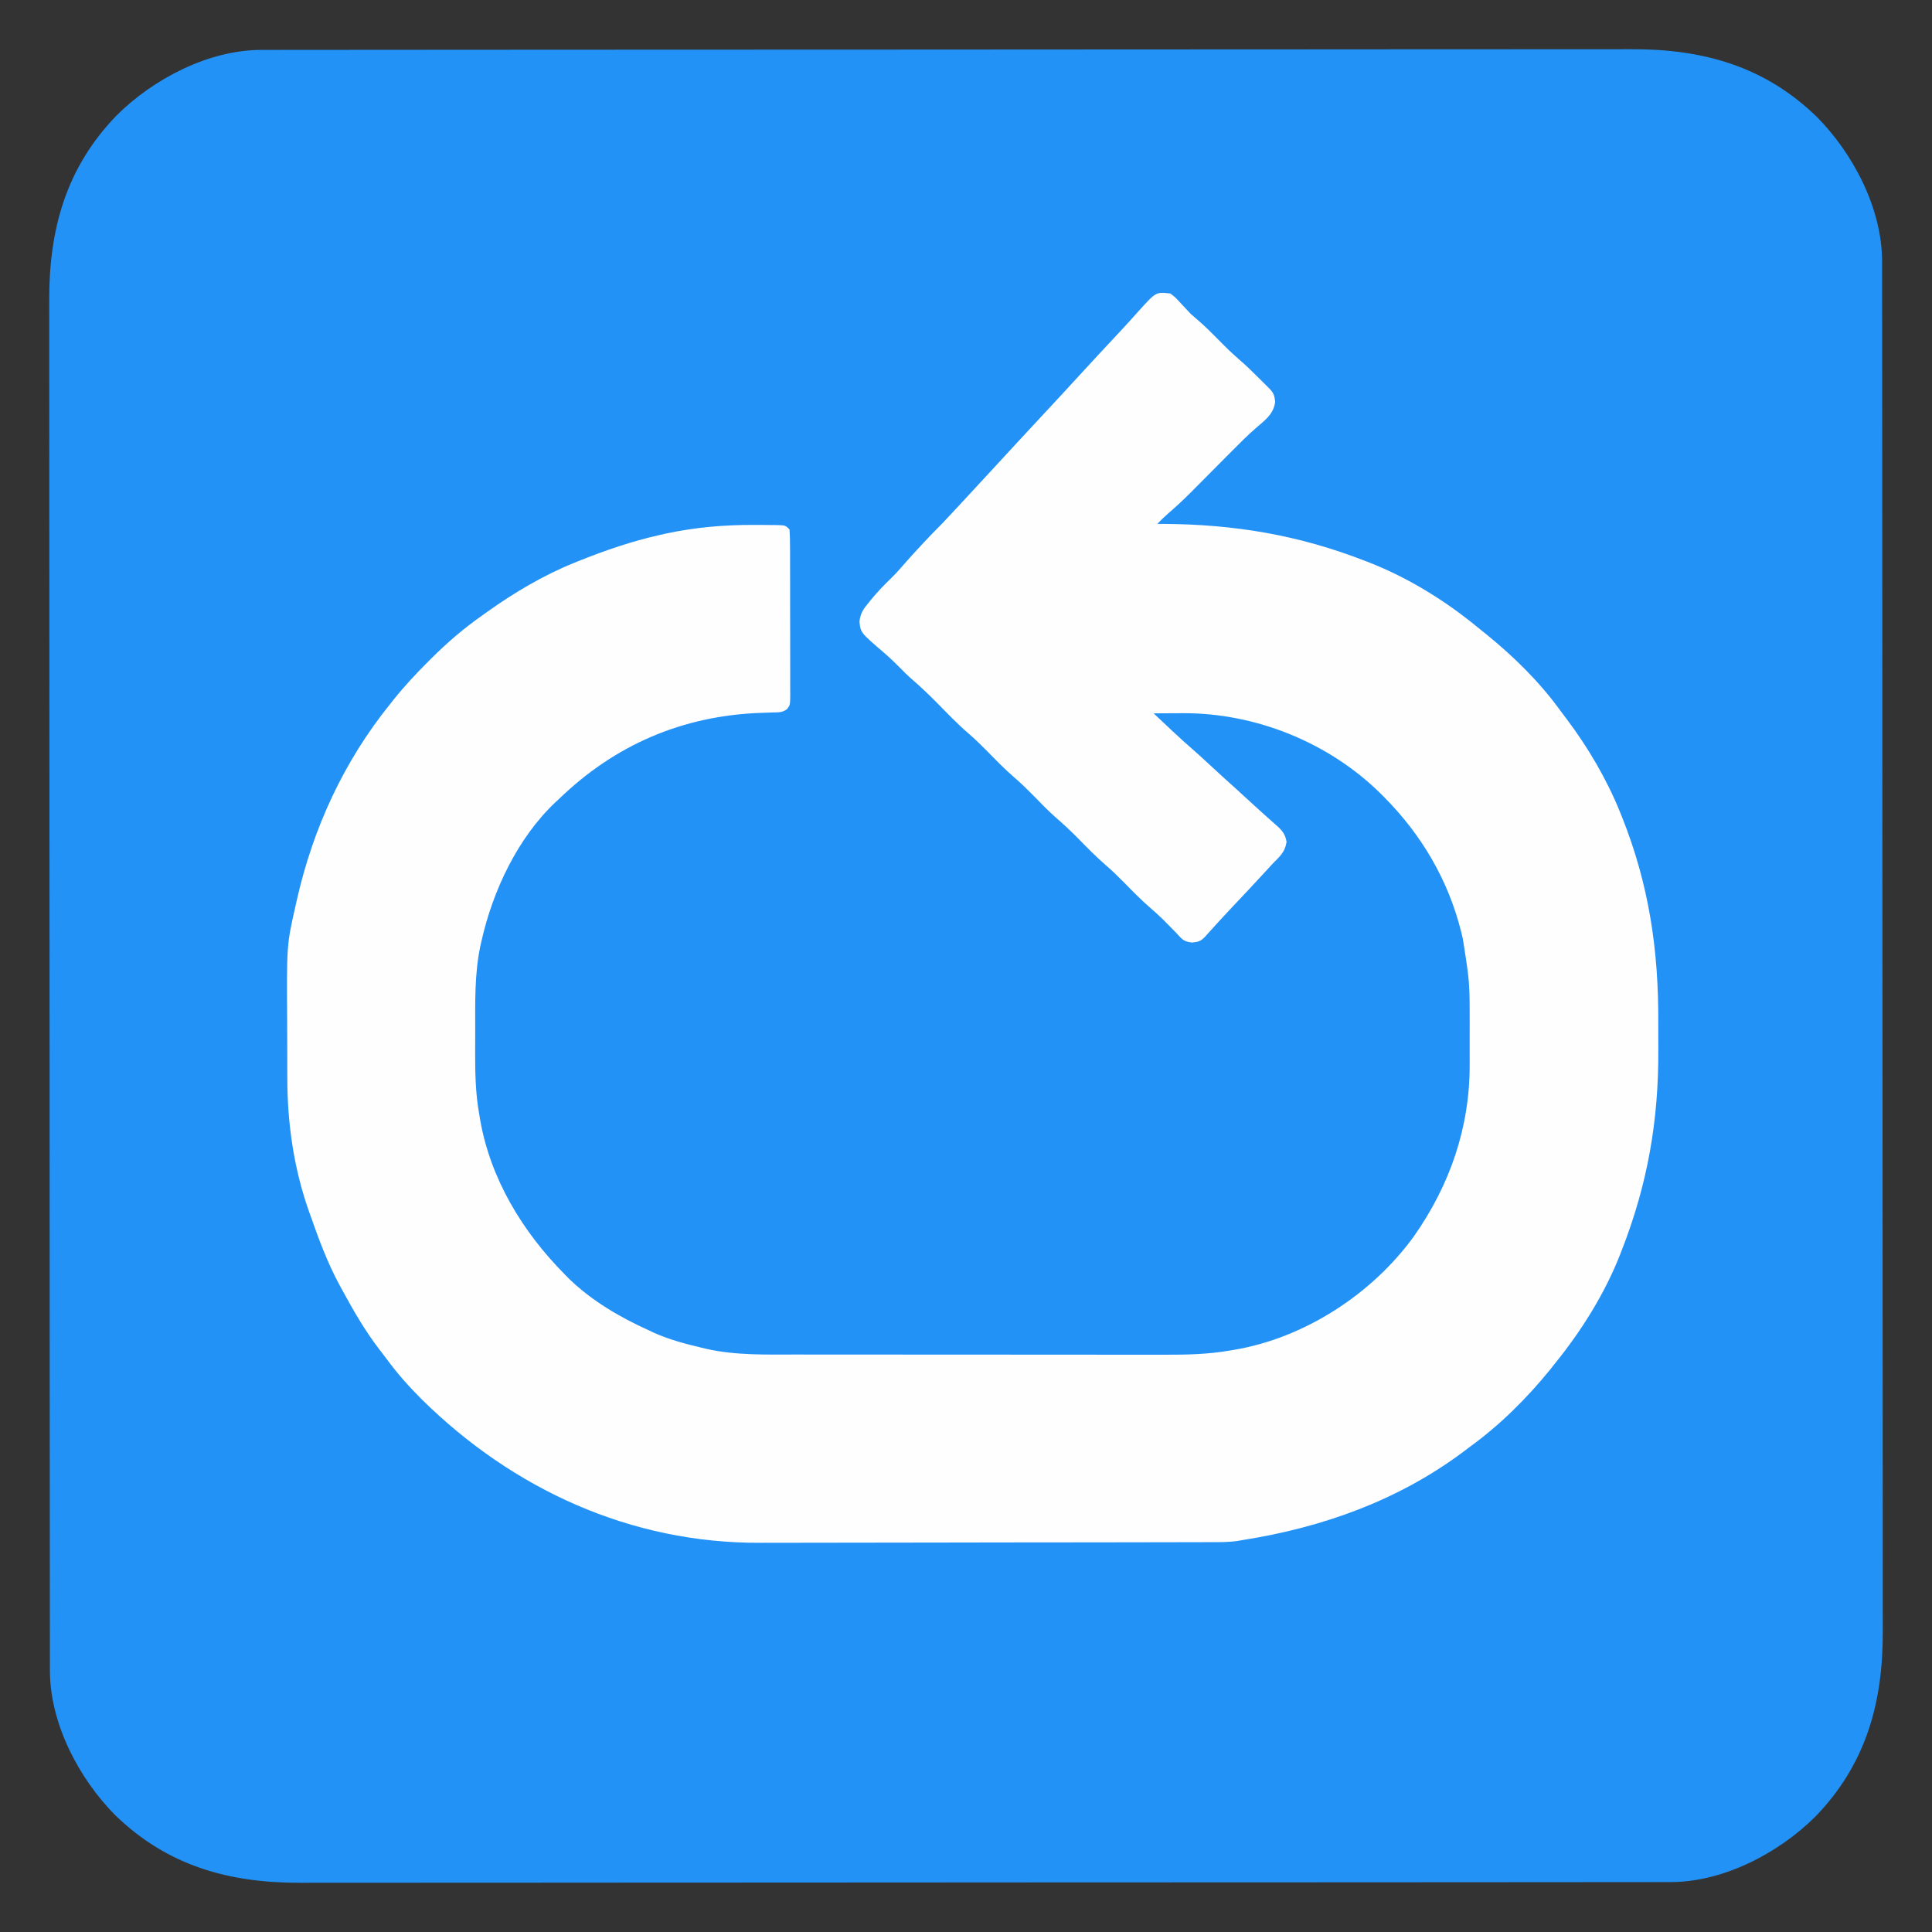 <?xml version="1.0" encoding="UTF-8"?>
<svg version="1.1" xmlns="http://www.w3.org/2000/svg" width="1040" height="1040">
<rect width="100%" height="100%" fill="#333333" stroke="none"/>
<path d="M0 0 C1.112 -0.003 2.225 -0.007 3.371 -0.01 C5.192 -0.008 5.192 -0.008 7.05 -0.005 C8.351 -0.008 9.653 -0.01 10.993 -0.013 C14.615 -0.019 18.237 -0.019 21.858 -0.018 C25.795 -0.018 29.732 -0.024 33.668 -0.03 C41.481 -0.039 49.294 -0.043 57.106 -0.045 C66.463 -0.048 75.819 -0.057 85.175 -0.065 C107.793 -0.086 130.411 -0.097 153.028 -0.106 C163.729 -0.11 174.43 -0.115 185.131 -0.12 C221.766 -0.138 258.4 -0.153 295.034 -0.161 C297.334 -0.161 299.635 -0.162 301.935 -0.162 C303.646 -0.162 303.646 -0.162 305.391 -0.163 C311.17 -0.164 316.949 -0.165 322.728 -0.166 C323.875 -0.167 325.022 -0.167 326.203 -0.167 C363.377 -0.175 400.55 -0.198 437.724 -0.231 C477.029 -0.265 516.335 -0.285 555.64 -0.288 C559.957 -0.289 564.274 -0.289 568.59 -0.29 C570.185 -0.29 570.185 -0.29 571.811 -0.29 C588.903 -0.292 605.995 -0.308 623.087 -0.328 C640.275 -0.349 657.463 -0.354 674.651 -0.345 C684.856 -0.34 695.061 -0.345 705.266 -0.367 C712.093 -0.381 718.919 -0.38 725.746 -0.367 C729.629 -0.36 733.512 -0.359 737.395 -0.376 C775.765 -0.536 809.036 8.599 837.242 35.937 C856.919 55.762 872.446 85.382 872.468 113.789 C872.471 114.902 872.475 116.014 872.478 117.16 C872.477 118.374 872.475 119.588 872.474 120.839 C872.476 122.141 872.478 123.442 872.481 124.783 C872.487 128.404 872.487 132.026 872.486 135.648 C872.487 139.584 872.493 143.521 872.498 147.458 C872.507 155.27 872.511 163.083 872.513 170.896 C872.516 180.252 872.525 189.608 872.534 198.965 C872.555 221.582 872.565 244.2 872.574 266.817 C872.578 277.519 872.583 288.22 872.588 298.921 C872.606 335.555 872.621 372.189 872.629 408.824 C872.629 411.124 872.63 413.424 872.63 415.724 C872.631 417.435 872.631 417.435 872.631 419.18 C872.632 424.959 872.633 430.738 872.635 436.517 C872.635 437.664 872.635 438.811 872.635 439.993 C872.643 477.166 872.667 514.34 872.699 551.513 C872.733 590.819 872.753 630.124 872.756 669.43 C872.757 673.746 872.757 678.063 872.758 682.38 C872.758 683.442 872.758 684.505 872.758 685.6 C872.761 702.692 872.776 719.784 872.797 736.876 C872.817 754.064 872.822 771.252 872.813 788.44 C872.808 798.645 872.814 808.85 872.835 819.056 C872.849 825.882 872.848 832.708 872.835 839.535 C872.828 843.418 872.827 847.302 872.845 851.185 C873.004 889.554 863.869 922.825 836.531 951.031 C816.706 970.709 787.086 986.236 758.679 986.258 C757.566 986.261 756.454 986.264 755.308 986.268 C753.487 986.265 753.487 986.265 751.629 986.263 C750.328 986.265 749.026 986.268 747.686 986.27 C744.064 986.277 740.442 986.277 736.82 986.276 C732.884 986.276 728.947 986.282 725.01 986.287 C717.198 986.296 709.385 986.3 701.573 986.303 C692.216 986.306 682.86 986.314 673.503 986.323 C650.886 986.344 628.268 986.354 605.651 986.363 C594.95 986.367 584.249 986.373 573.548 986.378 C536.913 986.396 500.279 986.411 463.644 986.418 C461.344 986.419 459.044 986.419 456.744 986.42 C455.033 986.42 455.033 986.42 453.288 986.42 C447.509 986.422 441.73 986.423 435.951 986.424 C434.804 986.424 433.657 986.424 432.476 986.425 C395.302 986.433 358.129 986.456 320.955 986.489 C281.65 986.523 242.344 986.543 203.038 986.546 C198.722 986.546 194.405 986.547 190.089 986.547 C188.494 986.547 188.494 986.547 186.868 986.548 C169.776 986.55 152.684 986.566 135.592 986.586 C118.404 986.606 101.216 986.612 84.028 986.602 C73.823 986.597 63.618 986.603 53.413 986.625 C46.586 986.638 39.76 986.637 32.933 986.624 C29.05 986.618 25.167 986.617 21.283 986.634 C-17.086 986.793 -50.357 977.658 -78.563 950.32 C-98.241 930.495 -113.767 900.876 -113.789 872.468 C-113.793 871.356 -113.796 870.244 -113.799 869.097 C-113.798 867.883 -113.796 866.669 -113.795 865.418 C-113.797 864.117 -113.8 862.816 -113.802 861.475 C-113.808 857.853 -113.809 854.232 -113.808 850.61 C-113.808 846.673 -113.814 842.736 -113.819 838.8 C-113.828 830.987 -113.832 823.175 -113.834 815.362 C-113.837 806.006 -113.846 796.649 -113.855 787.293 C-113.876 764.675 -113.886 742.058 -113.895 719.44 C-113.899 708.739 -113.904 698.038 -113.91 687.337 C-113.928 650.703 -113.943 614.068 -113.95 577.434 C-113.95 575.134 -113.951 572.834 -113.951 570.534 C-113.952 569.393 -113.952 568.252 -113.952 567.077 C-113.953 561.298 -113.955 555.519 -113.956 549.74 C-113.956 548.594 -113.956 547.447 -113.956 546.265 C-113.964 509.092 -113.988 471.918 -114.02 434.745 C-114.055 395.439 -114.074 356.133 -114.078 316.828 C-114.078 312.511 -114.079 308.195 -114.079 303.878 C-114.079 302.815 -114.079 301.752 -114.079 300.657 C-114.082 283.565 -114.097 266.474 -114.118 249.382 C-114.138 232.194 -114.144 215.006 -114.134 197.818 C-114.129 187.612 -114.135 177.407 -114.157 167.202 C-114.17 160.376 -114.169 153.549 -114.156 146.723 C-114.149 142.839 -114.149 138.956 -114.166 135.073 C-114.325 96.703 -105.19 63.433 -77.852 35.226 C-58.027 15.549 -28.408 0.022 0 0 Z " fill="#2392F7" transform="translate(140.661,26.871)"/>
<path d="M0 0 C2.809 2.16 2.809 2.16 5.438 5.062 C6.396 6.09 7.357 7.116 8.32 8.141 C9.205 9.084 10.089 10.028 11 11 C12.25 12.128 13.519 13.235 14.812 14.312 C18.754 17.669 22.361 21.323 26 25 C31.345 30.415 31.345 30.415 37 35.5 C41.014 38.899 44.715 42.601 48.438 46.312 C49.066 46.936 49.694 47.56 50.342 48.203 C50.929 48.792 51.516 49.381 52.121 49.988 C52.651 50.52 53.182 51.051 53.728 51.599 C55.745 53.821 56.021 55.153 56.438 58.188 C55.685 64.745 51.154 68.065 46.318 72.186 C41.811 76.107 37.606 80.285 33.406 84.531 C32.615 85.326 31.824 86.121 31.009 86.94 C28.504 89.457 26.001 91.978 23.5 94.5 C20.201 97.826 16.898 101.148 13.594 104.469 C12.851 105.22 12.108 105.971 11.342 106.745 C7.277 110.83 3.114 114.718 -1.255 118.476 C-3.263 120.23 -5.154 122.077 -7 124 C-5.976 124.004 -4.951 124.008 -3.896 124.012 C34.527 124.243 69.073 129.978 105 144 C105.753 144.29 106.506 144.581 107.281 144.88 C128.053 153.036 148.053 165.382 165.239 179.549 C166.882 180.903 168.544 182.227 170.215 183.547 C184.86 195.44 198.763 209.081 209.831 224.391 C210.991 225.987 212.189 227.556 213.387 229.125 C224.804 244.267 234.875 261.419 242 279 C242.349 279.86 242.697 280.72 243.057 281.606 C257.696 318.21 262.889 353.617 262.652 392.786 C262.623 397.545 262.64 402.304 262.669 407.063 C262.864 445.234 256.922 479.328 243 515 C242.71 515.753 242.419 516.506 242.12 517.281 C233.848 538.348 221.244 558.481 207 576 C206.193 577.027 205.386 578.055 204.555 579.113 C191.905 594.717 177.3 609.244 161 621 C159.935 621.804 158.871 622.61 157.809 623.418 C122.825 649.637 81.891 664.249 39 671 C38.025 671.17 37.051 671.34 36.046 671.515 C30.983 672.229 25.915 672.148 20.81 672.147 C19.691 672.151 18.571 672.155 17.418 672.158 C13.67 672.169 9.922 672.173 6.174 672.177 C3.485 672.183 0.795 672.19 -1.894 672.197 C-9.966 672.217 -18.037 672.227 -26.108 672.236 C-29.921 672.24 -33.733 672.245 -37.545 672.251 C-50.24 672.268 -62.934 672.282 -75.629 672.289 C-78.92 672.291 -82.211 672.293 -85.502 672.295 C-86.729 672.296 -86.729 672.296 -87.98 672.297 C-101.19 672.305 -114.4 672.33 -127.61 672.363 C-141.21 672.396 -154.81 672.414 -168.41 672.417 C-176.031 672.419 -183.651 672.428 -191.271 672.453 C-197.77 672.475 -204.269 672.483 -210.768 672.474 C-214.073 672.469 -217.377 672.473 -220.681 672.49 C-290.348 672.838 -353.765 643.805 -402.938 595.312 C-409.775 588.485 -416.035 581.495 -421.742 573.702 C-423.03 571.959 -424.355 570.248 -425.688 568.539 C-433.555 558.32 -439.862 547.323 -446 536 C-446.383 535.303 -446.766 534.606 -447.16 533.888 C-453.752 521.793 -458.429 508.969 -463 496 C-463.264 495.257 -463.529 494.515 -463.801 493.75 C-471.863 470.802 -475.316 446.698 -475.336 422.48 C-475.342 420.61 -475.349 418.739 -475.356 416.868 C-475.368 412.961 -475.372 409.054 -475.371 405.147 C-475.37 401.193 -475.384 397.241 -475.412 393.287 C-475.702 350.741 -475.702 350.741 -471 330 C-470.767 328.953 -470.533 327.906 -470.293 326.827 C-461.541 287.988 -445.055 252.038 -420 221 C-419.372 220.204 -418.744 219.408 -418.097 218.588 C-412.302 211.343 -406.063 204.665 -399.5 198.125 C-398.978 197.603 -398.457 197.081 -397.919 196.543 C-389.196 187.842 -380.125 180.045 -370 173 C-368.869 172.186 -368.869 172.186 -367.715 171.356 C-353.291 161.05 -337.453 151.667 -321 145 C-320.14 144.651 -319.28 144.303 -318.394 143.943 C-304.206 138.269 -289.918 133.355 -275 130 C-273.921 129.757 -272.843 129.515 -271.731 129.265 C-255.822 125.839 -240.481 124.542 -224.25 124.562 C-223.401 124.562 -222.552 124.562 -221.677 124.562 C-219.268 124.569 -216.861 124.594 -214.453 124.629 C-213.727 124.635 -213.002 124.64 -212.254 124.646 C-207.235 124.765 -207.235 124.765 -205 127 C-204.796 129.997 -204.717 132.902 -204.725 135.9 C-204.718 137.283 -204.718 137.283 -204.71 138.694 C-204.696 141.753 -204.697 144.812 -204.699 147.871 C-204.695 149.991 -204.691 152.111 -204.686 154.231 C-204.679 158.679 -204.679 163.127 -204.684 167.574 C-204.69 173.282 -204.673 178.99 -204.65 184.698 C-204.635 189.077 -204.634 193.457 -204.637 197.836 C-204.637 199.941 -204.632 202.046 -204.622 204.15 C-204.609 207.091 -204.616 210.03 -204.628 212.97 C-204.62 213.845 -204.612 214.719 -204.605 215.62 C-204.657 221.561 -204.657 221.561 -206.344 223.72 C-208.902 225.697 -211.188 225.437 -214.379 225.52 C-215.68 225.569 -216.981 225.618 -218.321 225.668 C-219.013 225.691 -219.704 225.713 -220.416 225.736 C-262.462 227.227 -298.881 242.879 -329 272 C-329.665 272.614 -330.33 273.227 -331.016 273.859 C-351.399 293.099 -364.743 321.528 -370.812 348.562 C-371.02 349.471 -371.227 350.38 -371.44 351.317 C-374.637 366.491 -374.186 382.095 -374.185 397.524 C-374.187 400.993 -374.206 404.461 -374.225 407.93 C-374.254 419.467 -374.062 430.618 -372 442 C-371.865 442.825 -371.729 443.651 -371.59 444.501 C-366.058 476.606 -348.67 505.128 -326 528 C-325.153 528.86 -324.306 529.72 -323.434 530.605 C-311.193 542.36 -296.386 551.034 -281 558 C-279.872 558.531 -278.744 559.062 -277.582 559.609 C-269.595 563.111 -261.469 565.3 -253 567.312 C-251.944 567.567 -250.889 567.822 -249.801 568.084 C-233.87 571.677 -217.558 571.149 -201.32 571.145 C-198.958 571.148 -196.596 571.152 -194.234 571.155 C-187.858 571.164 -181.482 571.167 -175.106 571.167 C-171.115 571.168 -167.124 571.17 -163.133 571.173 C-149.906 571.182 -136.679 571.186 -123.452 571.185 C-122.741 571.185 -122.031 571.185 -121.299 571.185 C-120.588 571.185 -119.876 571.185 -119.143 571.185 C-107.612 571.185 -96.08 571.194 -84.548 571.208 C-72.668 571.223 -60.788 571.23 -48.907 571.229 C-42.253 571.229 -35.599 571.231 -28.945 571.242 C-22.687 571.252 -16.429 571.252 -10.171 571.245 C-7.885 571.243 -5.598 571.246 -3.311 571.252 C8.64 571.282 20.205 571.053 32 569 C33.296 568.785 33.296 568.785 34.619 568.566 C72.472 562.107 108.604 538.536 131.054 507.594 C150.459 479.976 161.199 449.005 161.133 415.176 C161.134 414.071 161.135 412.967 161.136 411.829 C161.136 409.504 161.135 407.178 161.13 404.853 C161.125 401.34 161.13 397.827 161.137 394.314 C161.148 370.64 161.148 370.64 157.438 347.312 C157.174 346.199 156.911 345.085 156.64 343.938 C149.708 315.891 135.302 291.414 115 271 C114.523 270.519 114.047 270.039 113.556 269.543 C85.627 241.777 46.122 225.801 6.879 225.912 C5.723 225.92 4.566 225.929 3.375 225.938 C2.18 225.942 0.985 225.947 -0.246 225.951 C-3.164 225.963 -6.082 225.979 -9 226 C-6.502 228.356 -4.001 230.71 -1.5 233.062 C-0.804 233.719 -0.108 234.376 0.609 235.053 C4.709 238.906 8.872 242.666 13.12 246.354 C15.922 248.807 18.65 251.337 21.375 253.875 C26.038 258.199 30.737 262.478 35.473 266.723 C38.842 269.758 42.181 272.826 45.517 275.897 C49.645 279.692 53.83 283.42 58.039 287.125 C60.738 289.705 61.91 291.487 62.562 295.188 C61.743 300.739 58.847 303.088 55 307 C53.674 308.443 52.348 309.886 51.028 311.334 C45.032 317.895 38.918 324.346 32.814 330.806 C28.072 335.835 23.411 340.927 18.82 346.094 C16.328 348.704 15.336 348.962 11.688 349.375 C6.981 348.896 6.154 347.413 3 344 C1.397 342.374 -0.207 340.749 -1.812 339.125 C-2.603 338.323 -3.393 337.521 -4.207 336.695 C-6.369 334.609 -8.551 332.638 -10.824 330.68 C-15.808 326.358 -20.384 321.667 -25 316.961 C-28.23 313.693 -31.485 310.528 -34.969 307.531 C-40.143 303.074 -44.863 298.186 -49.645 293.316 C-53.635 289.282 -57.717 285.46 -62.018 281.76 C-66.212 278.036 -70.074 273.963 -74 269.961 C-77.23 266.693 -80.485 263.528 -83.969 260.531 C-89.143 256.074 -93.863 251.186 -98.645 246.316 C-101.973 242.952 -105.313 239.675 -108.906 236.594 C-114.791 231.53 -120.134 225.91 -125.578 220.383 C-130.015 215.905 -134.504 211.591 -139.289 207.488 C-141.468 205.593 -143.49 203.572 -145.5 201.5 C-148.269 198.693 -151.072 196.007 -154.062 193.438 C-166.731 182.549 -166.731 182.549 -167.34 176.773 C-166.937 172.296 -165.358 169.953 -162.562 166.625 C-162.111 166.063 -161.659 165.502 -161.194 164.923 C-157.737 160.697 -153.998 156.812 -150.066 153.023 C-148.189 151.186 -146.46 149.304 -144.75 147.312 C-141.383 143.392 -137.891 139.599 -134.375 135.812 C-133.824 135.218 -133.273 134.624 -132.706 134.011 C-129.536 130.603 -126.291 127.291 -123 124 C-120.795 121.683 -118.615 119.343 -116.438 117 C-115.825 116.342 -115.212 115.684 -114.581 115.006 C-109.193 109.217 -103.826 103.409 -98.468 97.593 C-95.479 94.35 -92.487 91.11 -89.495 87.87 C-87.019 85.188 -84.544 82.505 -82.07 79.82 C-76.713 74.007 -71.336 68.212 -65.938 62.438 C-60.826 56.97 -55.75 51.472 -50.699 45.949 C-42.859 37.382 -34.959 28.872 -27.018 20.398 C-23.625 16.768 -20.291 13.097 -17 9.375 C-7.707 -0.913 -7.707 -0.913 0 0 Z " fill="#FEFEFE" transform="translate(630,158)"/>
</svg>
